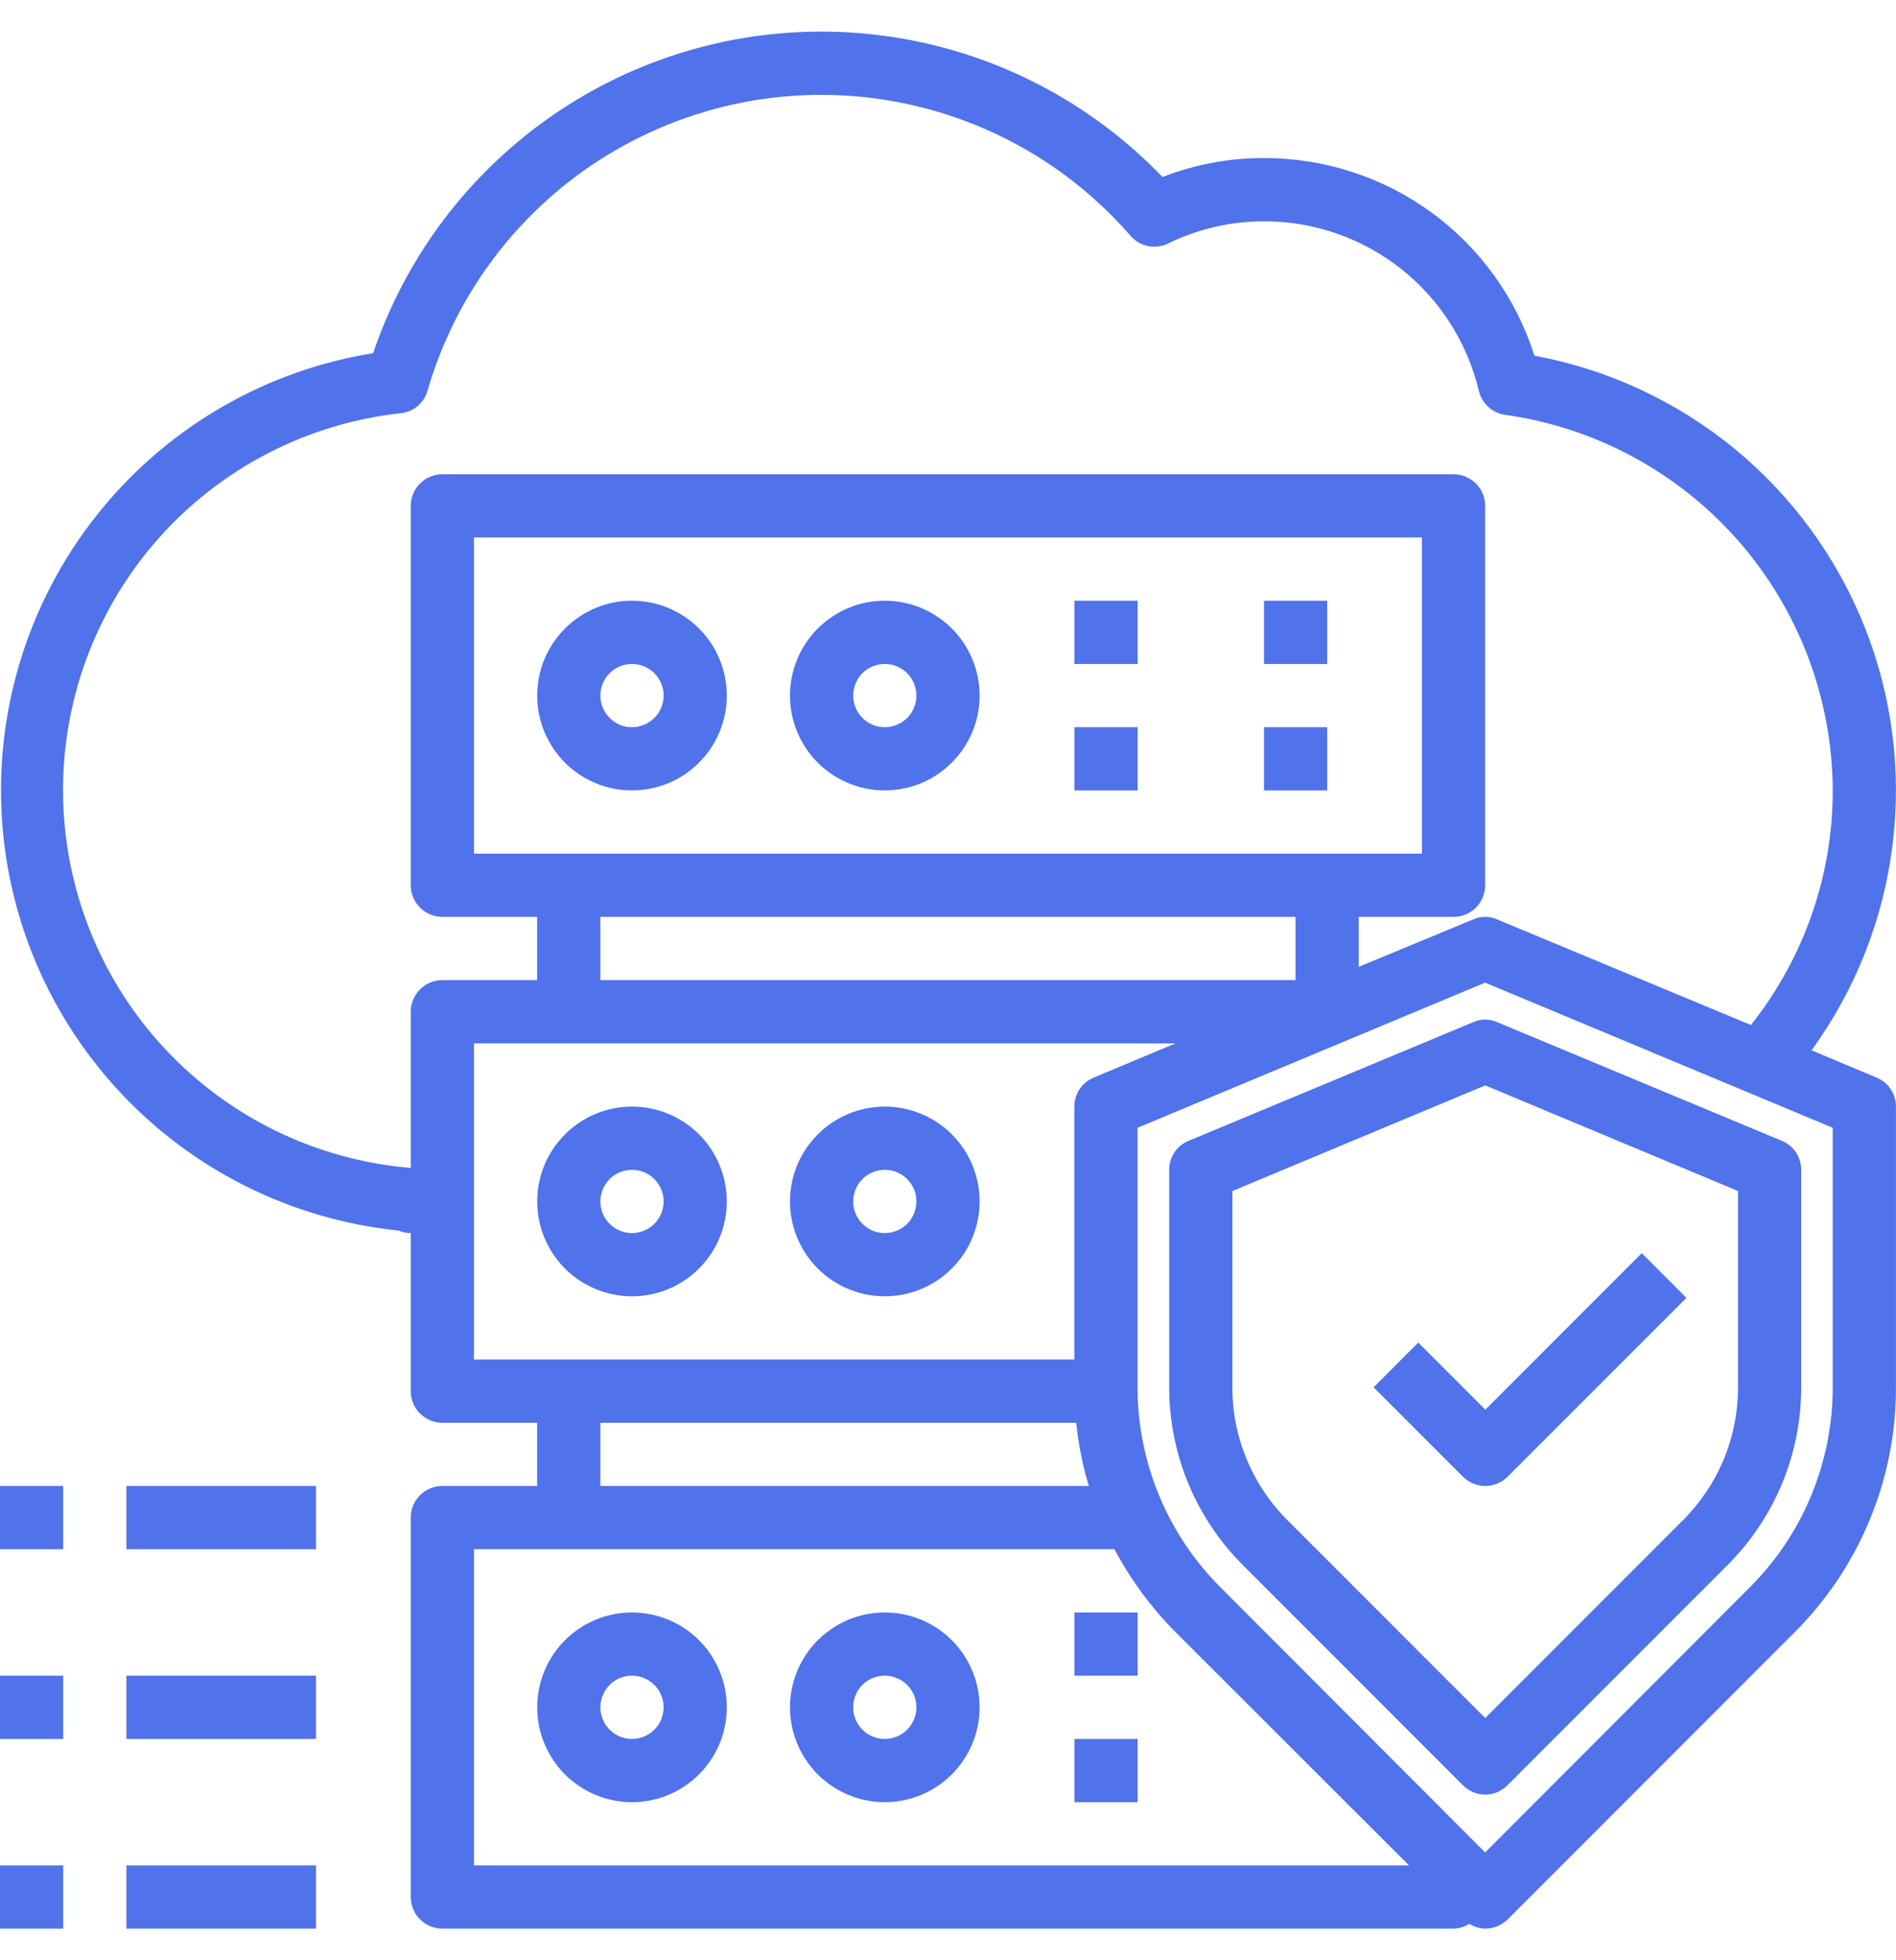 <svg width="30" height="31" viewBox="0 0 30 31" fill="none" xmlns="http://www.w3.org/2000/svg">
<path d="M22.441 21.232L21.734 21.939L23.148 23.353C23.242 23.447 23.369 23.5 23.502 23.5C23.634 23.5 23.762 23.447 23.855 23.353L26.684 20.525L25.977 19.818L23.502 22.293L22.441 21.232Z" fill="#5072EB"/>
<path d="M29.689 17.04L28.664 16.61C29.358 15.655 29.799 14.539 29.945 13.367C30.092 12.195 29.939 11.005 29.501 9.908C29.063 8.812 28.355 7.843 27.442 7.094C26.529 6.345 25.441 5.84 24.279 5.625C23.991 4.716 23.421 3.923 22.651 3.361C21.881 2.799 20.953 2.498 19.999 2.5C19.45 2.498 18.906 2.6 18.394 2.8C17.504 1.873 16.389 1.19 15.158 0.819C13.927 0.448 12.621 0.399 11.366 0.679C10.111 0.959 8.949 1.557 7.993 2.417C7.036 3.276 6.317 4.367 5.904 5.585C4.227 5.855 2.705 6.725 1.623 8.034C0.54 9.342 -0.03 11 0.019 12.698C0.067 14.396 0.732 16.018 1.889 17.262C3.045 18.506 4.615 19.287 6.304 19.46C6.366 19.486 6.432 19.5 6.499 19.5V22C6.499 22.133 6.552 22.26 6.646 22.354C6.74 22.447 6.867 22.5 6.999 22.5H8.499V23.5H6.999C6.867 23.5 6.74 23.553 6.646 23.646C6.552 23.74 6.499 23.867 6.499 24V30C6.499 30.133 6.552 30.26 6.646 30.354C6.74 30.447 6.867 30.5 6.999 30.5H22.999C23.088 30.497 23.174 30.471 23.249 30.425C23.325 30.472 23.411 30.498 23.499 30.5C23.632 30.5 23.759 30.448 23.854 30.355L28.389 25.82C28.902 25.31 29.308 24.704 29.584 24.036C29.861 23.369 30.002 22.653 29.999 21.93V17.5C30 17.401 29.97 17.304 29.915 17.222C29.86 17.14 29.781 17.077 29.689 17.04ZM6.499 16V18.47C5.014 18.347 3.627 17.676 2.609 16.586C1.592 15.496 1.018 14.066 0.998 12.575C0.978 11.085 1.514 9.64 2.501 8.523C3.489 7.406 4.857 6.697 6.339 6.535C6.438 6.525 6.531 6.486 6.606 6.423C6.682 6.36 6.737 6.275 6.764 6.18C7.089 5.06 7.709 4.049 8.56 3.252C9.411 2.455 10.461 1.903 11.599 1.652C12.738 1.401 13.923 1.462 15.03 1.828C16.137 2.193 17.124 2.85 17.889 3.73C17.961 3.813 18.059 3.87 18.166 3.892C18.274 3.913 18.386 3.899 18.484 3.85C18.956 3.62 19.474 3.5 19.999 3.5C20.785 3.499 21.548 3.762 22.165 4.249C22.782 4.735 23.217 5.416 23.399 6.18C23.422 6.278 23.474 6.366 23.548 6.434C23.622 6.502 23.715 6.546 23.814 6.56C25.248 6.761 26.562 7.473 27.514 8.563C28.466 9.654 28.994 11.052 28.999 12.5C29 13.848 28.543 15.155 27.704 16.21L23.689 14.54C23.63 14.513 23.565 14.499 23.499 14.499C23.434 14.499 23.369 14.513 23.309 14.54L21.499 15.29V14.5H22.999C23.132 14.5 23.259 14.447 23.353 14.354C23.447 14.26 23.499 14.133 23.499 14V8C23.499 7.867 23.447 7.74 23.353 7.646C23.259 7.553 23.132 7.5 22.999 7.5H6.999C6.867 7.5 6.74 7.553 6.646 7.646C6.552 7.74 6.499 7.867 6.499 8V14C6.499 14.133 6.552 14.26 6.646 14.354C6.74 14.447 6.867 14.5 6.999 14.5H8.499V15.5H6.999C6.867 15.5 6.74 15.553 6.646 15.646C6.552 15.74 6.499 15.867 6.499 16ZM7.499 13.5V8.5H22.499V13.5H7.499ZM20.499 14.5V15.5H9.499V14.5H20.499ZM7.499 21.5V16.5H18.599L17.309 17.04C17.218 17.077 17.139 17.14 17.084 17.222C17.028 17.304 16.999 17.401 16.999 17.5V21.5H7.499ZM17.229 23.5H9.499V22.5H17.029C17.063 22.839 17.13 23.174 17.229 23.5ZM7.499 29.5V24.5H17.634C17.892 24.986 18.221 25.431 18.609 25.82L22.294 29.5H7.499ZM28.999 21.93C29 22.521 28.884 23.106 28.658 23.652C28.431 24.198 28.099 24.694 27.679 25.11L23.499 29.295L19.319 25.11C18.9 24.694 18.567 24.198 18.341 23.652C18.114 23.106 17.998 22.521 17.999 21.93V17.835L23.499 15.54L28.999 17.835V21.93Z" fill="#5072EB"/>
<path d="M28.19 18.04L23.69 16.165C23.63 16.138 23.566 16.124 23.5 16.124C23.434 16.124 23.37 16.138 23.31 16.165L18.81 18.04C18.718 18.077 18.64 18.14 18.584 18.222C18.529 18.304 18.5 18.401 18.5 18.5V21.93C18.499 22.455 18.601 22.975 18.802 23.46C19.003 23.945 19.298 24.385 19.67 24.755L23.145 28.23C23.191 28.277 23.246 28.315 23.307 28.341C23.368 28.367 23.434 28.38 23.5 28.38C23.566 28.38 23.632 28.367 23.693 28.341C23.754 28.315 23.809 28.277 23.855 28.23L27.33 24.755C27.702 24.385 27.997 23.945 28.198 23.46C28.399 22.975 28.501 22.455 28.5 21.93V18.5C28.5 18.401 28.471 18.304 28.416 18.222C28.36 18.14 28.282 18.077 28.19 18.04ZM27.5 21.93C27.502 22.324 27.425 22.715 27.274 23.079C27.122 23.443 26.9 23.773 26.62 24.05L23.5 27.17L20.38 24.05C20.1 23.773 19.878 23.443 19.727 23.079C19.575 22.715 19.498 22.324 19.5 21.93V18.835L23.5 17.165L27.5 18.835V21.93Z" fill="#5072EB"/>
<path d="M10 9.5C9.703 9.5 9.413 9.588 9.167 9.753C8.92 9.918 8.728 10.152 8.614 10.426C8.501 10.7 8.471 11.002 8.529 11.293C8.587 11.584 8.73 11.851 8.939 12.061C9.149 12.27 9.416 12.413 9.707 12.471C9.998 12.529 10.3 12.499 10.574 12.386C10.848 12.272 11.082 12.08 11.247 11.833C11.412 11.587 11.5 11.297 11.5 11C11.5 10.602 11.342 10.221 11.061 9.939C10.779 9.658 10.398 9.5 10 9.5ZM10 11.5C9.901 11.5 9.804 11.471 9.722 11.416C9.64 11.361 9.576 11.283 9.538 11.191C9.5 11.1 9.49 10.999 9.51 10.902C9.529 10.806 9.577 10.716 9.646 10.646C9.716 10.576 9.805 10.529 9.902 10.51C9.999 10.49 10.1 10.5 10.191 10.538C10.283 10.576 10.361 10.64 10.416 10.722C10.471 10.804 10.5 10.901 10.5 11C10.5 11.133 10.447 11.26 10.354 11.354C10.26 11.447 10.133 11.5 10 11.5Z" fill="#5072EB"/>
<path d="M14 9.5C13.703 9.5 13.413 9.588 13.167 9.753C12.92 9.918 12.728 10.152 12.614 10.426C12.501 10.7 12.471 11.002 12.529 11.293C12.587 11.584 12.73 11.851 12.939 12.061C13.149 12.27 13.416 12.413 13.707 12.471C13.998 12.529 14.3 12.499 14.574 12.386C14.848 12.272 15.082 12.08 15.247 11.833C15.412 11.587 15.5 11.297 15.5 11C15.5 10.602 15.342 10.221 15.061 9.939C14.779 9.658 14.398 9.5 14 9.5ZM14 11.5C13.901 11.5 13.804 11.471 13.722 11.416C13.64 11.361 13.576 11.283 13.538 11.191C13.5 11.1 13.49 10.999 13.51 10.902C13.529 10.806 13.576 10.716 13.646 10.646C13.716 10.576 13.806 10.529 13.902 10.51C13.999 10.49 14.1 10.5 14.191 10.538C14.283 10.576 14.361 10.64 14.416 10.722C14.471 10.804 14.5 10.901 14.5 11C14.5 11.133 14.447 11.26 14.354 11.354C14.26 11.447 14.133 11.5 14 11.5Z" fill="#5072EB"/>
<path d="M17 9.5H18V10.5H17V9.5Z" fill="#5072EB"/>
<path d="M17 11.5H18V12.5H17V11.5Z" fill="#5072EB"/>
<path d="M20 9.5H21V10.5H20V9.5Z" fill="#5072EB"/>
<path d="M20 11.5H21V12.5H20V11.5Z" fill="#5072EB"/>
<path d="M10 17.5C9.703 17.5 9.413 17.588 9.167 17.753C8.92 17.918 8.728 18.152 8.614 18.426C8.501 18.7 8.471 19.002 8.529 19.293C8.587 19.584 8.73 19.851 8.939 20.061C9.149 20.27 9.416 20.413 9.707 20.471C9.998 20.529 10.3 20.499 10.574 20.386C10.848 20.272 11.082 20.08 11.247 19.833C11.412 19.587 11.5 19.297 11.5 19C11.5 18.602 11.342 18.221 11.061 17.939C10.779 17.658 10.398 17.5 10 17.5ZM10 19.5C9.901 19.5 9.804 19.471 9.722 19.416C9.64 19.361 9.576 19.283 9.538 19.191C9.5 19.1 9.49 18.999 9.51 18.902C9.529 18.805 9.577 18.716 9.646 18.646C9.716 18.576 9.805 18.529 9.902 18.51C9.999 18.49 10.1 18.5 10.191 18.538C10.283 18.576 10.361 18.64 10.416 18.722C10.471 18.804 10.5 18.901 10.5 19C10.5 19.133 10.447 19.26 10.354 19.354C10.26 19.447 10.133 19.5 10 19.5Z" fill="#5072EB"/>
<path d="M14 17.5C13.703 17.5 13.413 17.588 13.167 17.753C12.92 17.918 12.728 18.152 12.614 18.426C12.501 18.7 12.471 19.002 12.529 19.293C12.587 19.584 12.73 19.851 12.939 20.061C13.149 20.27 13.416 20.413 13.707 20.471C13.998 20.529 14.3 20.499 14.574 20.386C14.848 20.272 15.082 20.08 15.247 19.833C15.412 19.587 15.5 19.297 15.5 19C15.5 18.602 15.342 18.221 15.061 17.939C14.779 17.658 14.398 17.5 14 17.5ZM14 19.5C13.901 19.5 13.804 19.471 13.722 19.416C13.64 19.361 13.576 19.283 13.538 19.191C13.5 19.1 13.49 18.999 13.51 18.902C13.529 18.805 13.576 18.716 13.646 18.646C13.716 18.576 13.806 18.529 13.902 18.51C13.999 18.49 14.1 18.5 14.191 18.538C14.283 18.576 14.361 18.64 14.416 18.722C14.471 18.804 14.5 18.901 14.5 19C14.5 19.133 14.447 19.26 14.354 19.354C14.26 19.447 14.133 19.5 14 19.5Z" fill="#5072EB"/>
<path d="M10 25.5C9.703 25.5 9.413 25.588 9.167 25.753C8.92 25.918 8.728 26.152 8.614 26.426C8.501 26.7 8.471 27.002 8.529 27.293C8.587 27.584 8.73 27.851 8.939 28.061C9.149 28.27 9.416 28.413 9.707 28.471C9.998 28.529 10.3 28.499 10.574 28.386C10.848 28.272 11.082 28.08 11.247 27.833C11.412 27.587 11.5 27.297 11.5 27C11.5 26.602 11.342 26.221 11.061 25.939C10.779 25.658 10.398 25.5 10 25.5ZM10 27.5C9.901 27.5 9.804 27.471 9.722 27.416C9.64 27.361 9.576 27.283 9.538 27.191C9.5 27.1 9.49 26.999 9.51 26.902C9.529 26.805 9.577 26.716 9.646 26.646C9.716 26.576 9.805 26.529 9.902 26.51C9.999 26.49 10.1 26.5 10.191 26.538C10.283 26.576 10.361 26.64 10.416 26.722C10.471 26.804 10.5 26.901 10.5 27C10.5 27.133 10.447 27.26 10.354 27.354C10.26 27.447 10.133 27.5 10 27.5Z" fill="#5072EB"/>
<path d="M14 25.5C13.703 25.5 13.413 25.588 13.167 25.753C12.92 25.918 12.728 26.152 12.614 26.426C12.501 26.7 12.471 27.002 12.529 27.293C12.587 27.584 12.73 27.851 12.939 28.061C13.149 28.27 13.416 28.413 13.707 28.471C13.998 28.529 14.3 28.499 14.574 28.386C14.848 28.272 15.082 28.08 15.247 27.833C15.412 27.587 15.5 27.297 15.5 27C15.5 26.602 15.342 26.221 15.061 25.939C14.779 25.658 14.398 25.5 14 25.5ZM14 27.5C13.901 27.5 13.804 27.471 13.722 27.416C13.64 27.361 13.576 27.283 13.538 27.191C13.5 27.1 13.49 26.999 13.51 26.902C13.529 26.805 13.576 26.716 13.646 26.646C13.716 26.576 13.806 26.529 13.902 26.51C13.999 26.49 14.1 26.5 14.191 26.538C14.283 26.576 14.361 26.64 14.416 26.722C14.471 26.804 14.5 26.901 14.5 27C14.5 27.133 14.447 27.26 14.354 27.354C14.26 27.447 14.133 27.5 14 27.5Z" fill="#5072EB"/>
<path d="M17 25.5H18V26.5H17V25.5Z" fill="#5072EB"/>
<path d="M17 27.5H18V28.5H17V27.5Z" fill="#5072EB"/>
<path d="M0 23.5H1V24.5H0V23.5Z" fill="#5072EB"/>
<path d="M2 23.5H5V24.5H2V23.5Z" fill="#5072EB"/>
<path d="M0 26.5H1V27.5H0V26.5Z" fill="#5072EB"/>
<path d="M2 26.5H5V27.5H2V26.5Z" fill="#5072EB"/>
<path d="M0 29.5H1V30.5H0V29.5Z" fill="#5072EB"/>
<path d="M2 29.5H5V30.5H2V29.5Z" fill="#5072EB"/>
</svg>
